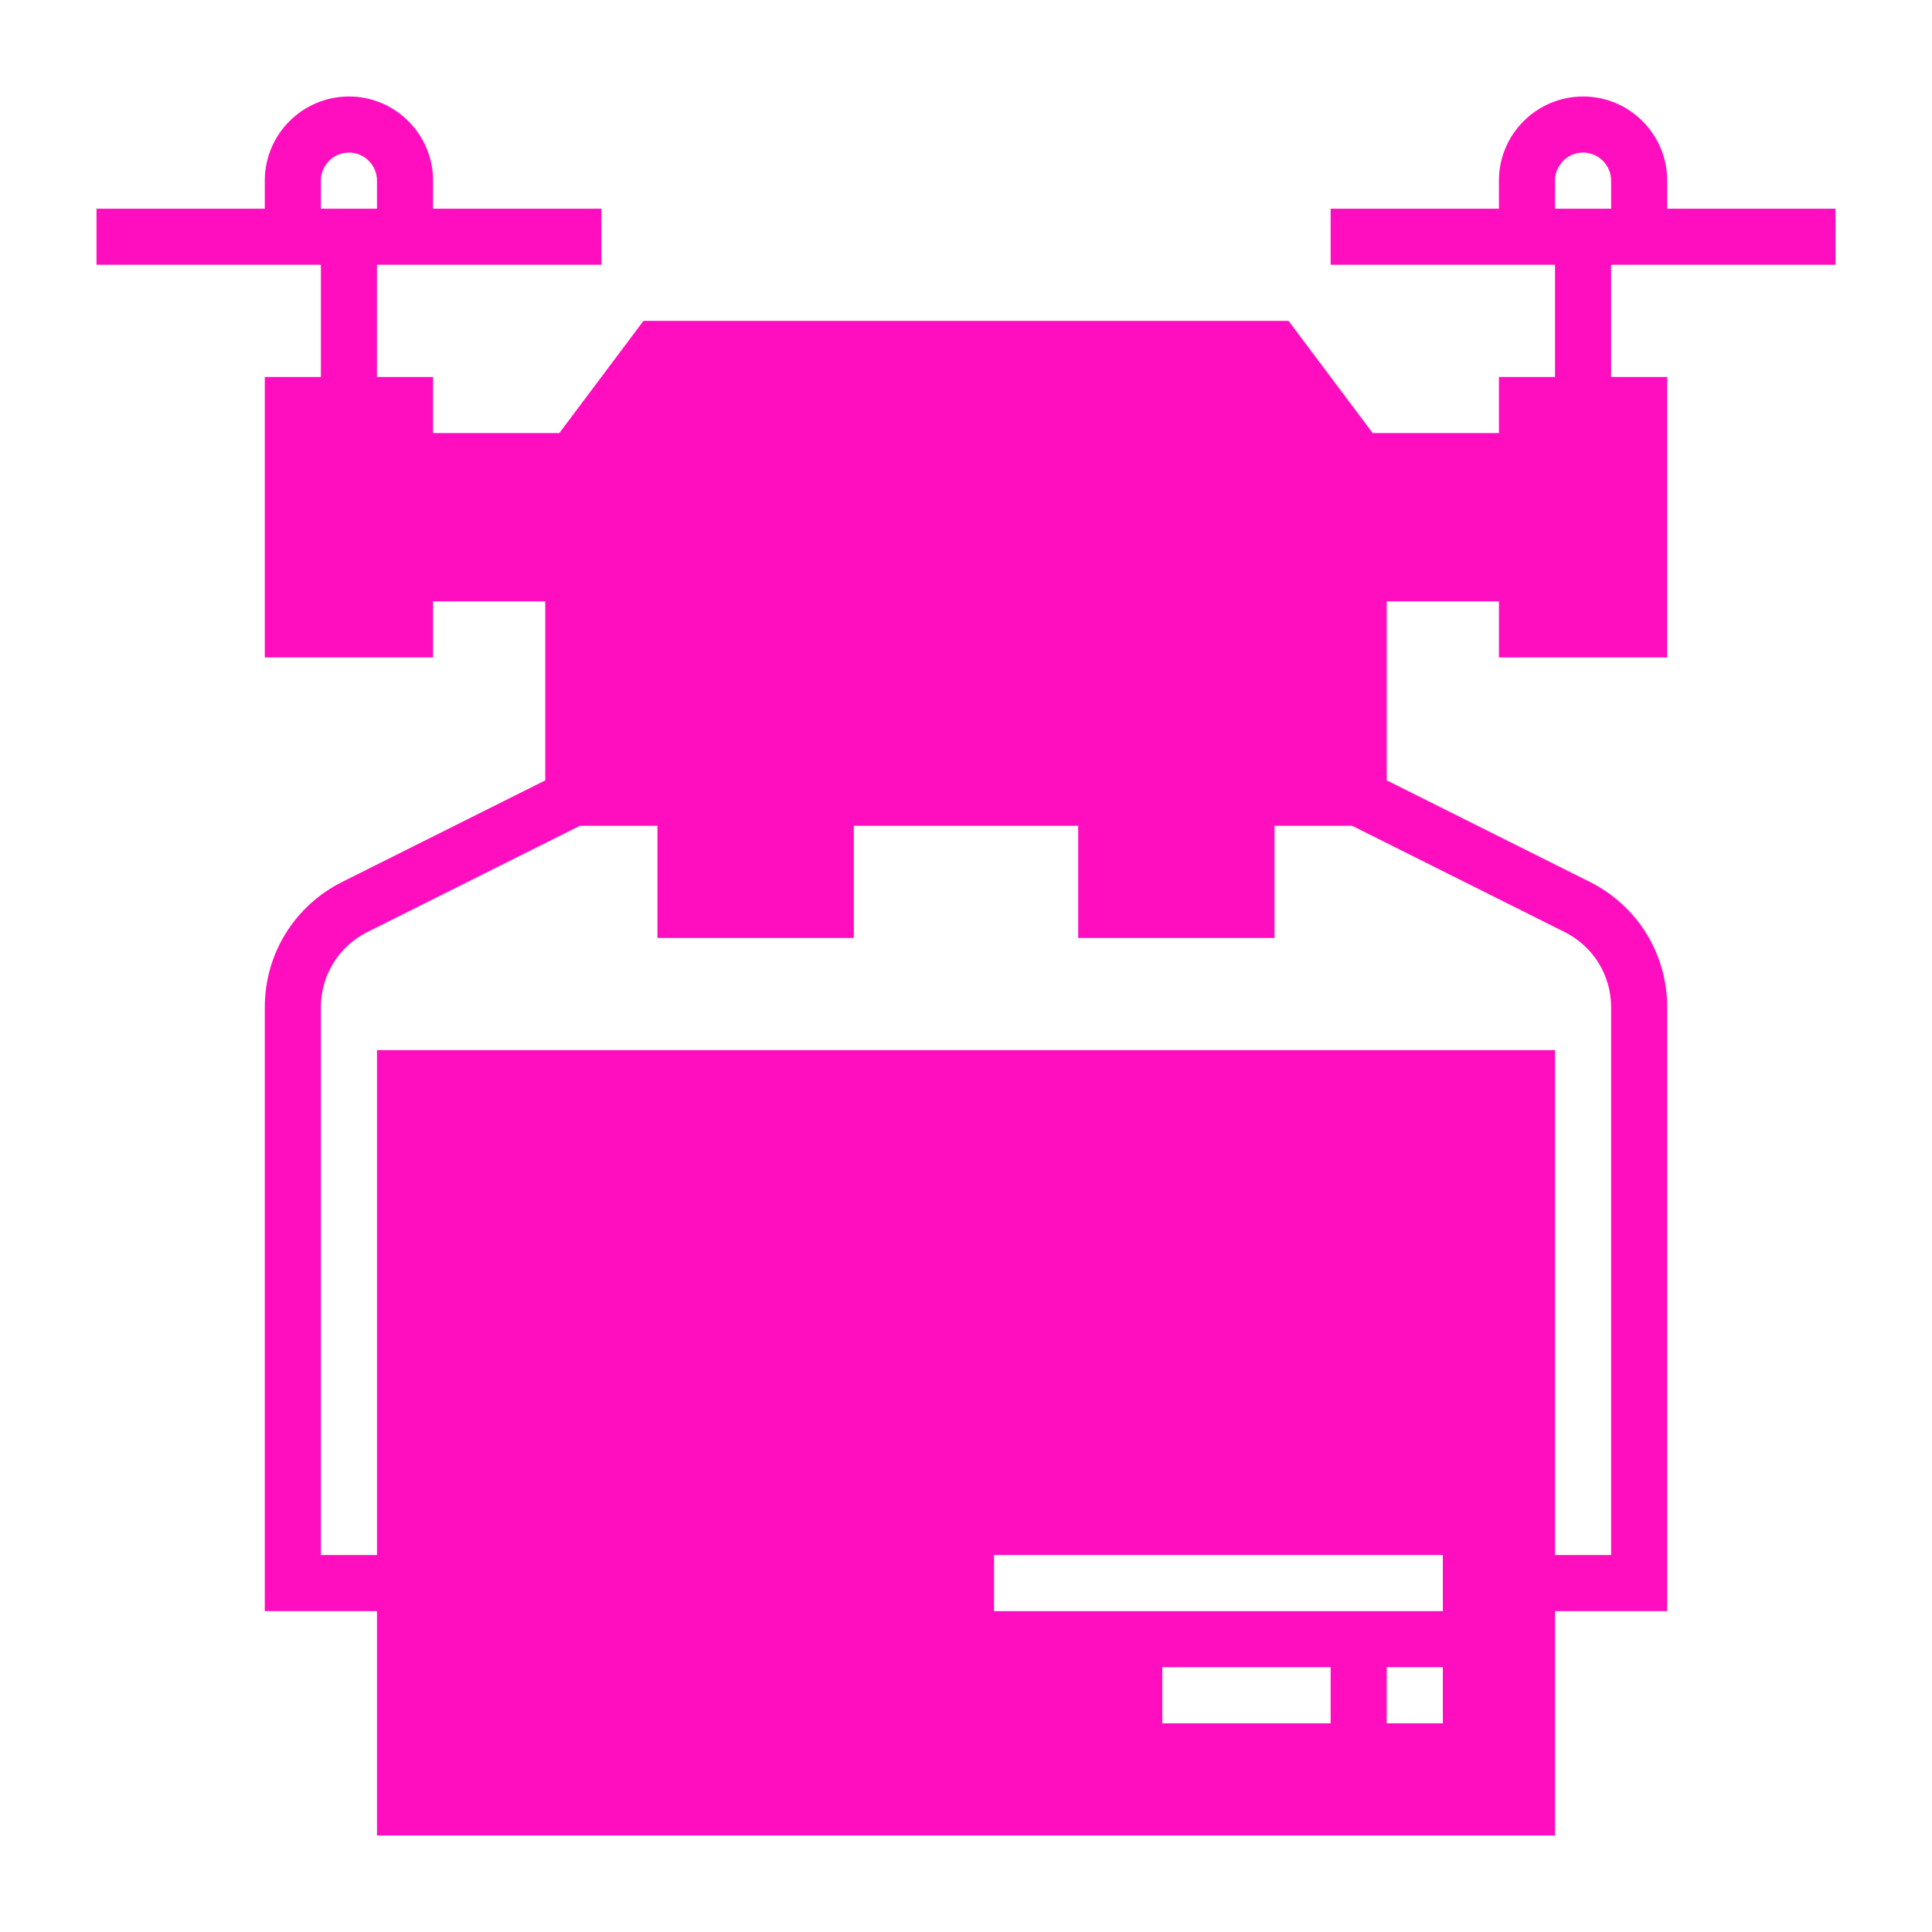 <?xml version="1.0" encoding="UTF-8" standalone="no"?>
<svg
   width="512"
   height="512"
   viewBox="0 0 512 512"
   version="1.1"
   id="svg8"
   sodipodi:docname="the-transporter.svg"
   inkscape:version="1.2.2 (b0a8486541, 2022-12-01)"
   xml:space="preserve"
   xmlns:inkscape="http://www.inkscape.org/namespaces/inkscape"
   xmlns:sodipodi="http://sodipodi.sourceforge.net/DTD/sodipodi-0.dtd"
   xmlns="http://www.w3.org/2000/svg"
   xmlns:svg="http://www.w3.org/2000/svg"><defs
     id="defs12"><filter
       style="color-interpolation-filters:sRGB;"
       inkscape:label="Drop Shadow"
       id="filter875"
       x="-0.313"
       y="-0.169"
       width="1.609"
       height="1.328"><feFlood
         flood-opacity="1"
         flood-color="rgb(58,63,94)"
         result="flood"
         id="feFlood865" /><feComposite
         in="flood"
         in2="SourceGraphic"
         operator="out"
         result="composite1"
         id="feComposite867" /><feGaussianBlur
         in="composite1"
         stdDeviation="15"
         result="blur"
         id="feGaussianBlur869" /><feOffset
         dx="0"
         dy="0"
         result="offset"
         id="feOffset871" /><feComposite
         in="offset"
         in2="SourceGraphic"
         operator="atop"
         result="composite2"
         id="feComposite873" /></filter><filter
       style="color-interpolation-filters:sRGB;"
       inkscape:label="Drop Shadow"
       id="filter1015"
       x="-0.082"
       y="-0.044"
       width="1.164"
       height="1.088"><feFlood
         flood-opacity="1"
         flood-color="rgb(58,63,94)"
         result="flood"
         id="feFlood1005" /><feComposite
         in="flood"
         in2="SourceGraphic"
         operator="out"
         result="composite1"
         id="feComposite1007" /><feGaussianBlur
         in="composite1"
         stdDeviation="8.302"
         result="blur"
         id="feGaussianBlur1009" /><feOffset
         dx="0"
         dy="0"
         result="offset"
         id="feOffset1011" /><feComposite
         in="offset"
         in2="SourceGraphic"
         operator="atop"
         result="composite2"
         id="feComposite1013" /></filter><filter
       style="color-interpolation-filters:sRGB;"
       inkscape:label="Drop Shadow"
       id="filter35638"
       x="-0.057"
       y="-0.131"
       width="1.114"
       height="1.261"><feFlood
         flood-opacity="1"
         flood-color="rgb(58,63,94)"
         result="flood"
         id="feFlood35628" /><feComposite
         in="flood"
         in2="SourceGraphic"
         operator="out"
         result="composite1"
         id="feComposite35630" /><feGaussianBlur
         in="composite1"
         stdDeviation="6"
         result="blur"
         id="feGaussianBlur35632" /><feOffset
         dx="0"
         dy="0"
         result="offset"
         id="feOffset35634" /><feComposite
         in="offset"
         in2="SourceGraphic"
         operator="atop"
         result="composite2"
         id="feComposite35636" /></filter><filter
       style="color-interpolation-filters:sRGB;"
       inkscape:label="Drop Shadow"
       id="filter35813"
       x="-0.053"
       y="-0.07"
       width="1.107"
       height="1.139"><feFlood
         flood-opacity="1"
         flood-color="rgb(58,63,94)"
         result="flood"
         id="feFlood35803" /><feComposite
         in="flood"
         in2="SourceGraphic"
         operator="out"
         result="composite1"
         id="feComposite35805" /><feGaussianBlur
         in="composite1"
         stdDeviation="8"
         result="blur"
         id="feGaussianBlur35807" /><feOffset
         dx="0"
         dy="0"
         result="offset"
         id="feOffset35809" /><feComposite
         in="offset"
         in2="SourceGraphic"
         operator="atop"
         result="composite2"
         id="feComposite35811" /></filter><filter
       style="color-interpolation-filters:sRGB;"
       inkscape:label="Drop Shadow"
       id="filter36051"
       x="-0.028"
       y="-0.039"
       width="1.056"
       height="1.078"><feFlood
         flood-opacity="1"
         flood-color="rgb(58,63,94)"
         result="flood"
         id="feFlood36041" /><feComposite
         in="flood"
         in2="SourceGraphic"
         operator="out"
         result="composite1"
         id="feComposite36043" /><feGaussianBlur
         in="composite1"
         stdDeviation="6"
         result="blur"
         id="feGaussianBlur36045" /><feOffset
         dx="0"
         dy="0"
         result="offset"
         id="feOffset36047" /><feComposite
         in="offset"
         in2="SourceGraphic"
         operator="atop"
         result="composite2"
         id="feComposite36049" /></filter><filter
       style="color-interpolation-filters:sRGB;"
       inkscape:label="Drop Shadow"
       id="filter36337"
       x="-0.031"
       y="-0.031"
       width="1.062"
       height="1.062"><feFlood
         flood-opacity="1"
         flood-color="rgb(58,63,94)"
         result="flood"
         id="feFlood36327" /><feComposite
         in="flood"
         in2="SourceGraphic"
         operator="out"
         result="composite1"
         id="feComposite36329" /><feGaussianBlur
         in="composite1"
         stdDeviation="6"
         result="blur"
         id="feGaussianBlur36331" /><feOffset
         dx="0"
         dy="0"
         result="offset"
         id="feOffset36333" /><feComposite
         in="offset"
         in2="SourceGraphic"
         operator="atop"
         result="composite2"
         id="feComposite36335" /></filter></defs><sodipodi:namedview
     id="namedview10"
     pagecolor="#505050"
     bordercolor="#eeeeee"
     borderopacity="1"
     inkscape:pageshadow="0"
     inkscape:pageopacity="0"
     inkscape:pagecheckerboard="0"
     showgrid="false"
     inkscape:zoom="1.7558594"
     inkscape:cx="302.98554"
     inkscape:cy="308.11123"
     inkscape:window-width="1716"
     inkscape:window-height="1402"
     inkscape:window-x="3160"
     inkscape:window-y="684"
     inkscape:window-maximized="1"
     inkscape:current-layer="svg8"
     inkscape:showpageshadow="2"
     inkscape:deskcolor="#505050"
     showguides="true" /><path
     d="M0 0h512v512H0z"
     fill="#b90202"
     fill-opacity="1"
     id="path2"
     style="fill:#1b1f21;fill-opacity:0" /><style
     type="text/css"
     id="style35976">
	.st0{fill:#000000;}
</style><g
     id="g36220"
     style="fill:#ffffff"
     transform="translate(15.269,-21.44)">
	<g
   id="g36218"
   style="fill:#ffffff">
		<g
   id="g36216"
   style="fill:#ffffff">
			<path
   id="path36208"
   style="fill:#ff0ec0;stroke-width:0.929;fill-opacity:1;filter:url(#filter36337)"
   d="m 77.202,47.013 c -12.294,0 -22.299,10.005 -22.299,22.299 v 7.433 H 10.304 V 91.611 H 69.769 V 121.344 H 54.903 v 74.331 h 44.599 v -14.866 h 29.733 v 47.437 l -53.787,26.894 c -12.673,6.348 -20.545,19.073 -20.545,33.24 v 160.021 h 29.733 v 59.465 H 396.827 v -59.465 h 29.733 V 288.381 c 0,-14.16 -7.873,-26.893 -20.546,-33.24 l -53.785,-26.894 v -47.437 h 29.733 v 14.866 h 44.599 V 121.344 H 411.693 V 91.611 h 59.465 V 76.745 h -44.599 v -7.433 c 0,-12.294 -10.005,-22.299 -22.299,-22.299 -12.294,0 -22.299,10.005 -22.299,22.299 v 7.433 h -44.599 v 14.866 h 59.465 v 29.733 h -14.866 v 14.866 H 348.511 L 326.212,106.478 H 155.25 l -22.299,29.733 H 99.501 V 121.344 H 84.635 V 91.611 H 144.1 V 76.745 H 99.501 v -7.433 c 0,-12.294 -10.005,-22.299 -22.299,-22.299 z m 0,14.866 c 4.103,0 7.433,3.33 7.433,7.433 v 7.433 H 69.769 v -7.433 c 0,-4.103 3.33,-7.433 7.433,-7.433 z m 327.058,0 c 4.103,0 7.433,3.33 7.433,7.433 v 7.433 h -14.866 v -7.433 c 0,-4.103 3.33,-7.433 7.433,-7.433 z M 138.42,240.274 h 20.546 v 29.733 h 52.032 v -29.733 h 59.465 v 29.733 h 52.032 v -29.733 h 20.545 l 56.329,28.165 c 7.597,3.806 12.324,11.446 12.324,19.942 V 433.536 H 396.827 V 299.739 H 84.635 V 433.536 H 69.769 V 288.381 c 0,-8.496 4.727,-16.136 12.324,-19.942 z m 109.744,193.262 h 118.93 v 14.866 h -118.93 z m 44.599,29.733 h 44.599 v 14.866 h -44.599 z m 59.465,0 h 14.866 v 14.866 h -14.866 z"
   sodipodi:nodetypes="ssccccccccccccsccccccsccccccccccccsssccccccccccccccccccssssccssssccsscccccccccccsccccccsccccccccccccccccc" />
			
			
			
		</g>
	</g>
</g></svg>

